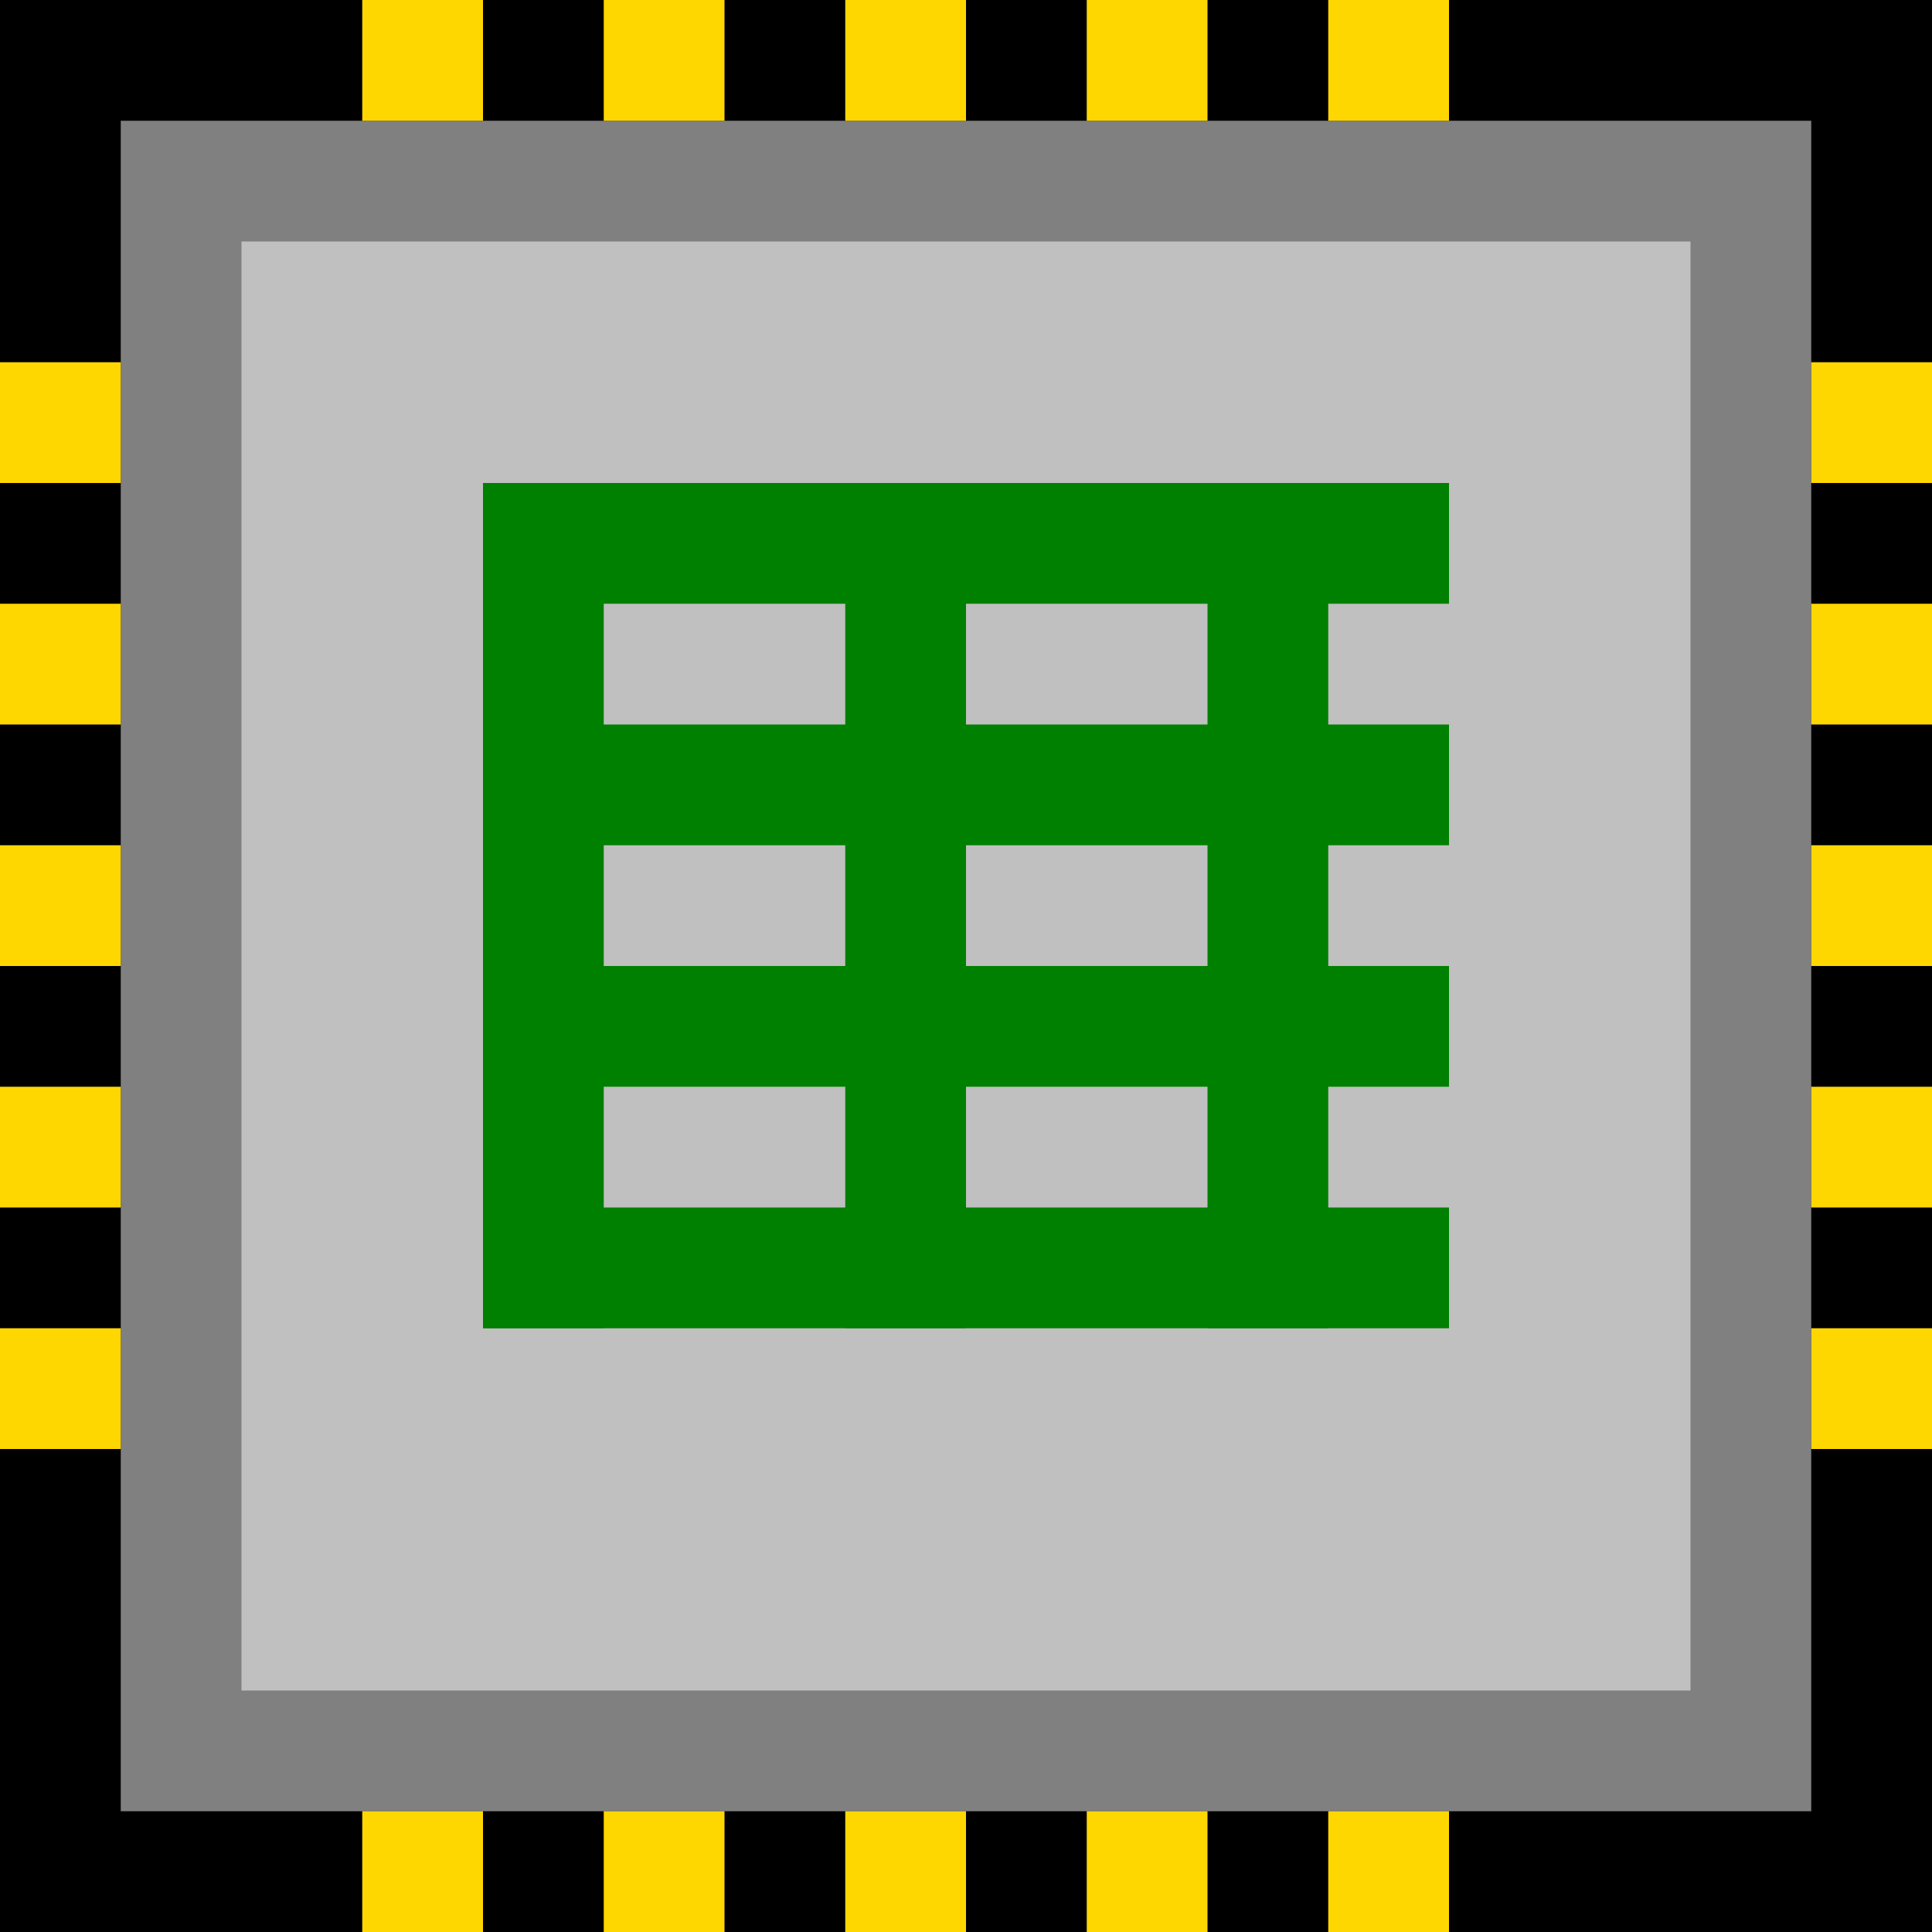 <svg xmlns="http://www.w3.org/2000/svg" viewBox="0 0 32 32">
  <rect width="32" height="32" fill="#000000"/>
  <!-- Main chip body -->
  <rect x="2" y="2" width="28" height="28" fill="#808080"/>
  <rect x="4" y="4" width="24" height="24" fill="#C0C0C0"/>
  
  <!-- Pins -->
  <rect x="0" y="6" width="2" height="2" fill="#FFD700"/>
  <rect x="0" y="10" width="2" height="2" fill="#FFD700"/>
  <rect x="0" y="14" width="2" height="2" fill="#FFD700"/>
  <rect x="0" y="18" width="2" height="2" fill="#FFD700"/>
  <rect x="0" y="22" width="2" height="2" fill="#FFD700"/>
  
  <rect x="30" y="6" width="2" height="2" fill="#FFD700"/>
  <rect x="30" y="10" width="2" height="2" fill="#FFD700"/>
  <rect x="30" y="14" width="2" height="2" fill="#FFD700"/>
  <rect x="30" y="18" width="2" height="2" fill="#FFD700"/>
  <rect x="30" y="22" width="2" height="2" fill="#FFD700"/>
  
  <rect x="6" y="0" width="2" height="2" fill="#FFD700"/>
  <rect x="10" y="0" width="2" height="2" fill="#FFD700"/>
  <rect x="14" y="0" width="2" height="2" fill="#FFD700"/>
  <rect x="18" y="0" width="2" height="2" fill="#FFD700"/>
  <rect x="22" y="0" width="2" height="2" fill="#FFD700"/>
  
  <rect x="6" y="30" width="2" height="2" fill="#FFD700"/>
  <rect x="10" y="30" width="2" height="2" fill="#FFD700"/>
  <rect x="14" y="30" width="2" height="2" fill="#FFD700"/>
  <rect x="18" y="30" width="2" height="2" fill="#FFD700"/>
  <rect x="22" y="30" width="2" height="2" fill="#FFD700"/>
  
  <!-- Circuit lines -->
  <rect x="8" y="8" width="16" height="2" fill="#008000"/>
  <rect x="8" y="12" width="16" height="2" fill="#008000"/>
  <rect x="8" y="16" width="16" height="2" fill="#008000"/>
  <rect x="8" y="20" width="16" height="2" fill="#008000"/>
  
  <rect x="8" y="8" width="2" height="14" fill="#008000"/>
  <rect x="14" y="8" width="2" height="14" fill="#008000"/>
  <rect x="20" y="8" width="2" height="14" fill="#008000"/>
</svg>
